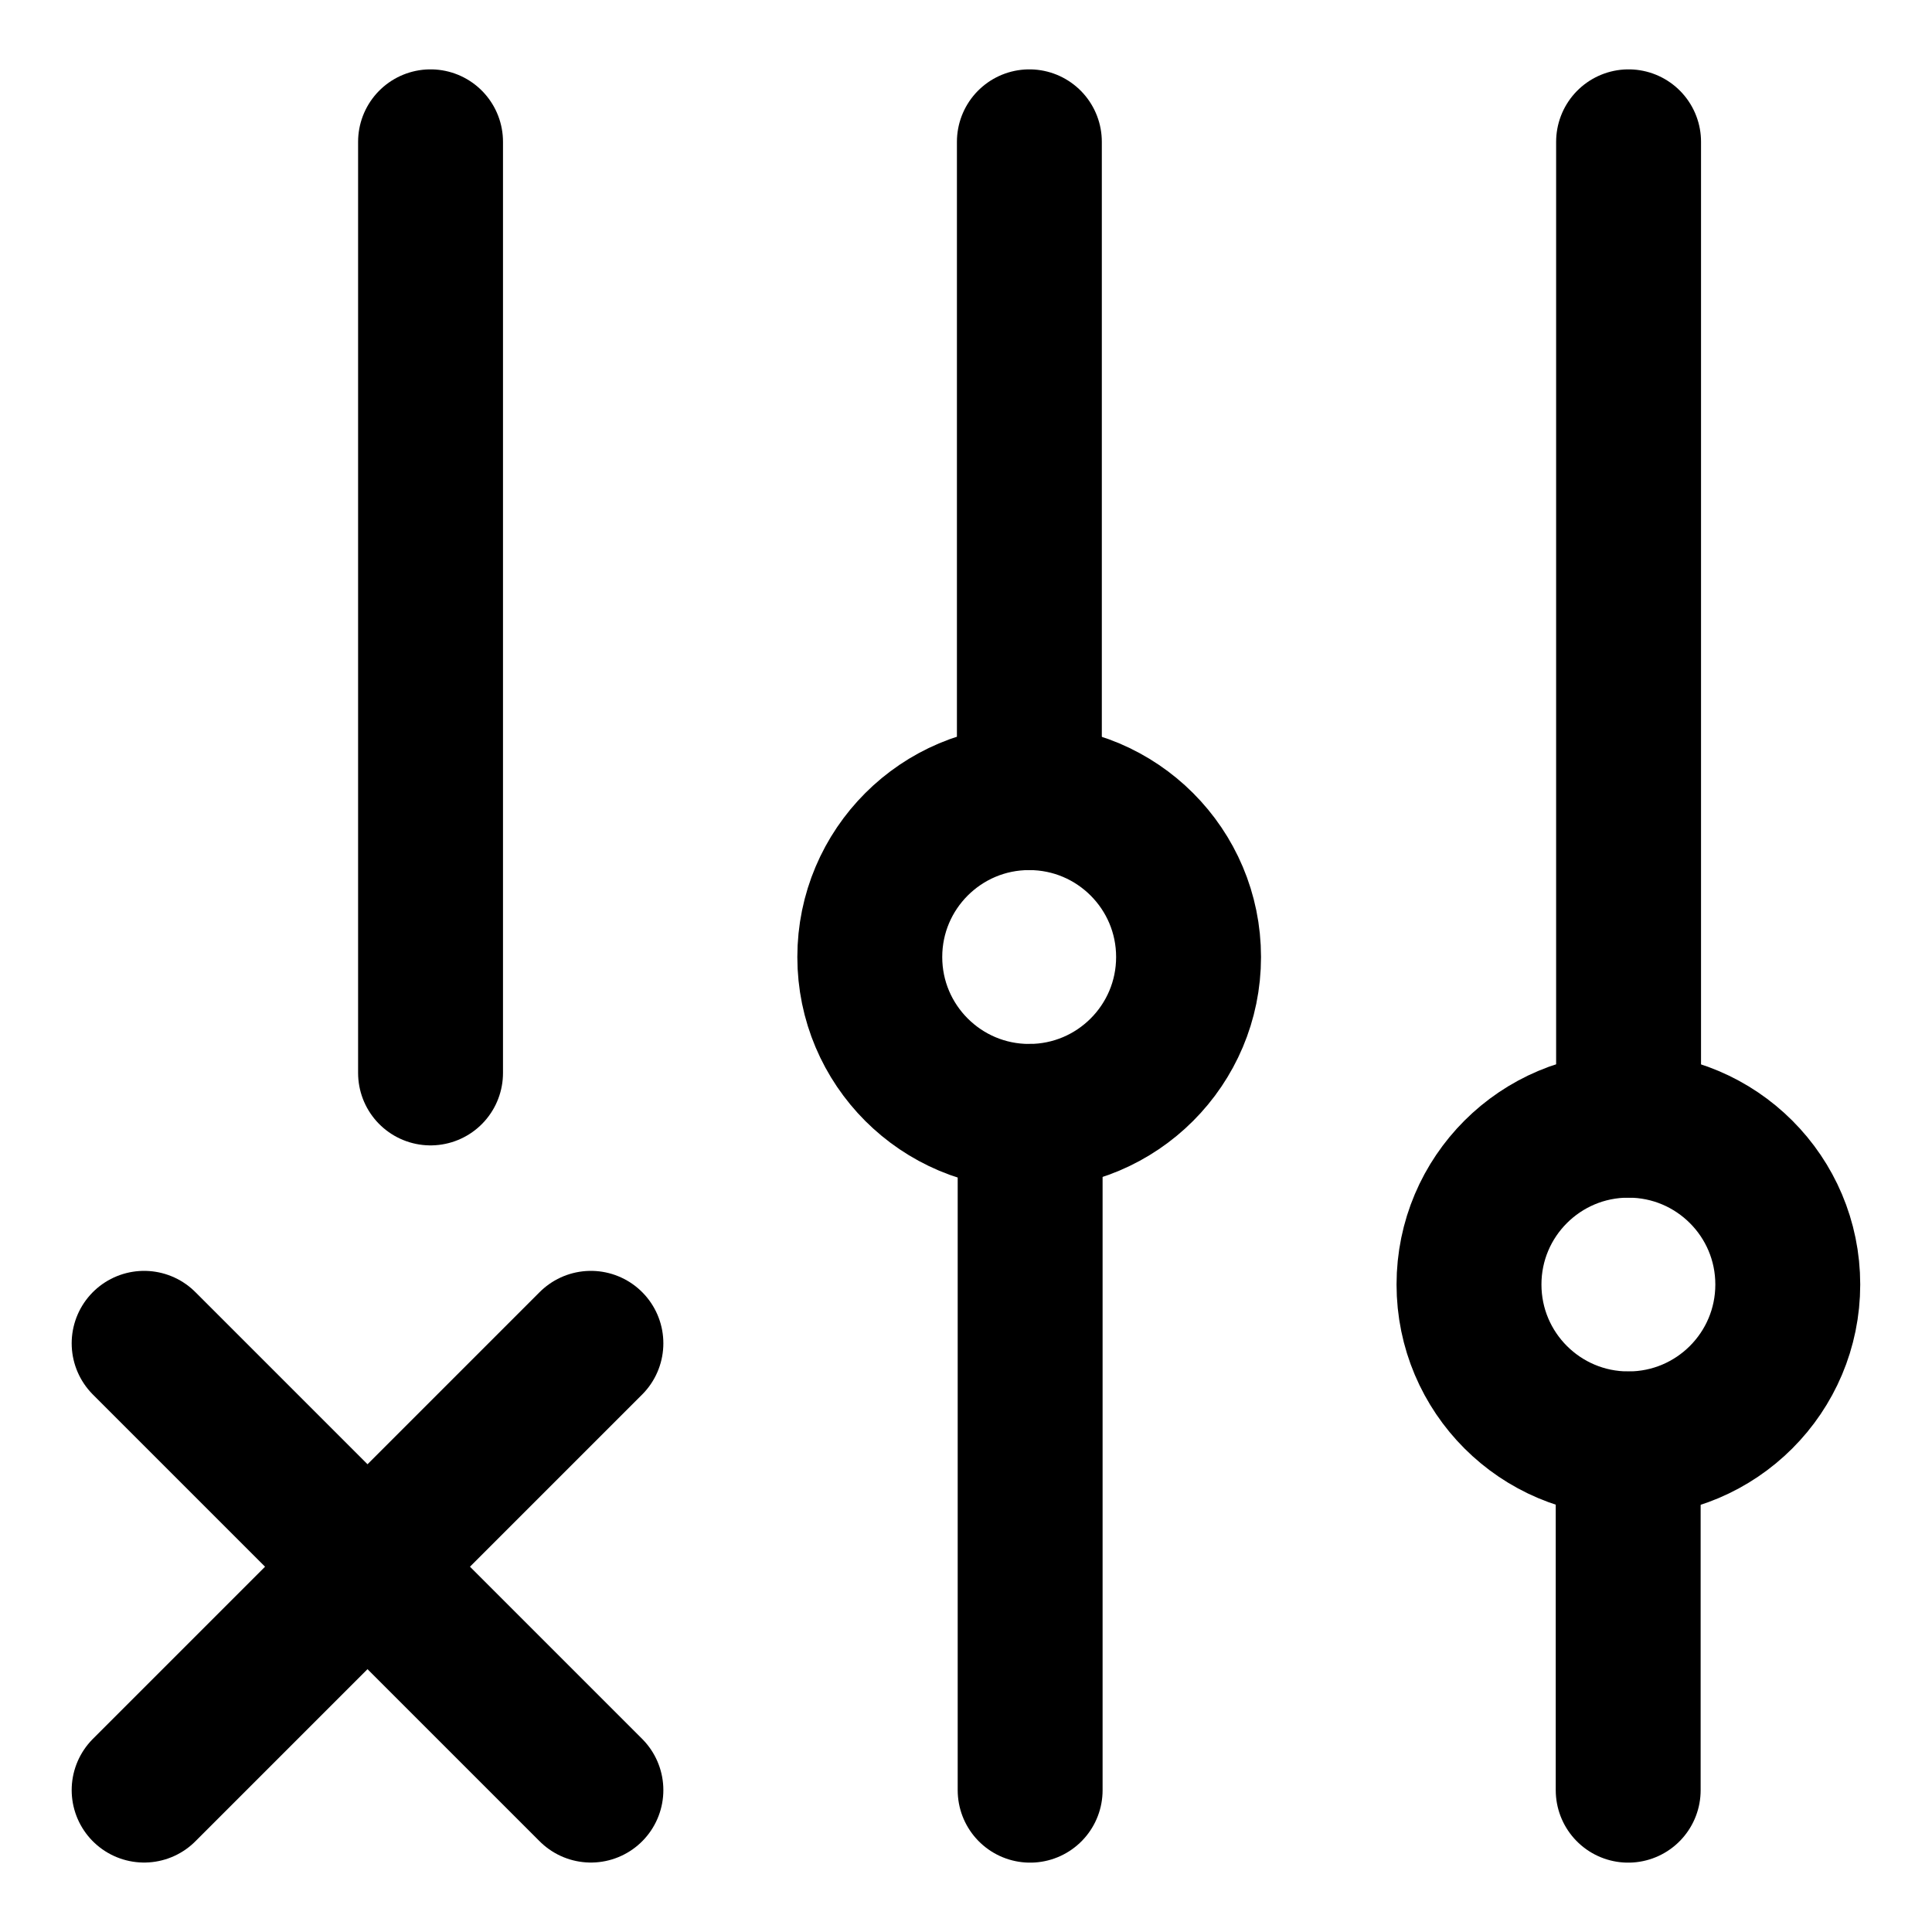 <svg width="20" height="20" viewBox="0 0 20 20" fill="none" xmlns="http://www.w3.org/2000/svg">
<g id="remove-filter-slide-18" clip-path="url(#clip0_47_147312)">
<g id="remove-filter-slide">
<path id="vector" d="M4.457 1.468V11.107" stroke="black" stroke-width="1.5" stroke-linecap="round" stroke-linejoin="round"/>
<path id="vector_2" d="M16.857 11.648C17.768 11.648 18.507 12.386 18.507 13.297C18.507 14.209 17.768 14.947 16.857 14.947C15.946 14.947 15.207 14.209 15.207 13.297C15.207 12.386 15.946 11.648 16.857 11.648Z" stroke="black" stroke-width="1.5" stroke-linecap="round" stroke-linejoin="round"/>
<path id="vector_3" d="M16.855 14.948V18.532" stroke="black" stroke-width="1.5" stroke-linecap="round" stroke-linejoin="round"/>
<path id="vector_4" d="M16.859 1.468V11.648" stroke="black" stroke-width="1.5" stroke-linecap="round" stroke-linejoin="round"/>
<path id="vector_5" d="M10.654 11.557C11.565 11.557 12.304 10.818 12.304 9.907C12.304 8.996 11.565 8.257 10.654 8.257C9.743 8.257 9.004 8.996 9.004 9.907C9.004 10.818 9.743 11.557 10.654 11.557Z" stroke="black" stroke-width="1.5" stroke-linecap="round" stroke-linejoin="round"/>
<path id="vector_6" d="M10.656 1.468V8.257" stroke="black" stroke-width="1.5" stroke-linecap="round" stroke-linejoin="round"/>
<path id="vector_7" d="M10.664 11.557V18.532" stroke="black" stroke-width="1.5" stroke-linecap="round" stroke-linejoin="round"/>
<path id="vector_8" d="M6.117 13.906L1.492 18.531M1.492 13.906L6.117 18.531" stroke="black" stroke-width="1.5" stroke-linecap="round" stroke-linejoin="round"/>
</g>
</g>
<defs>
<clipPath id="clip0_47_147312">
<rect width="20" height="20" fill="white"/>
</clipPath>
</defs>
</svg>
